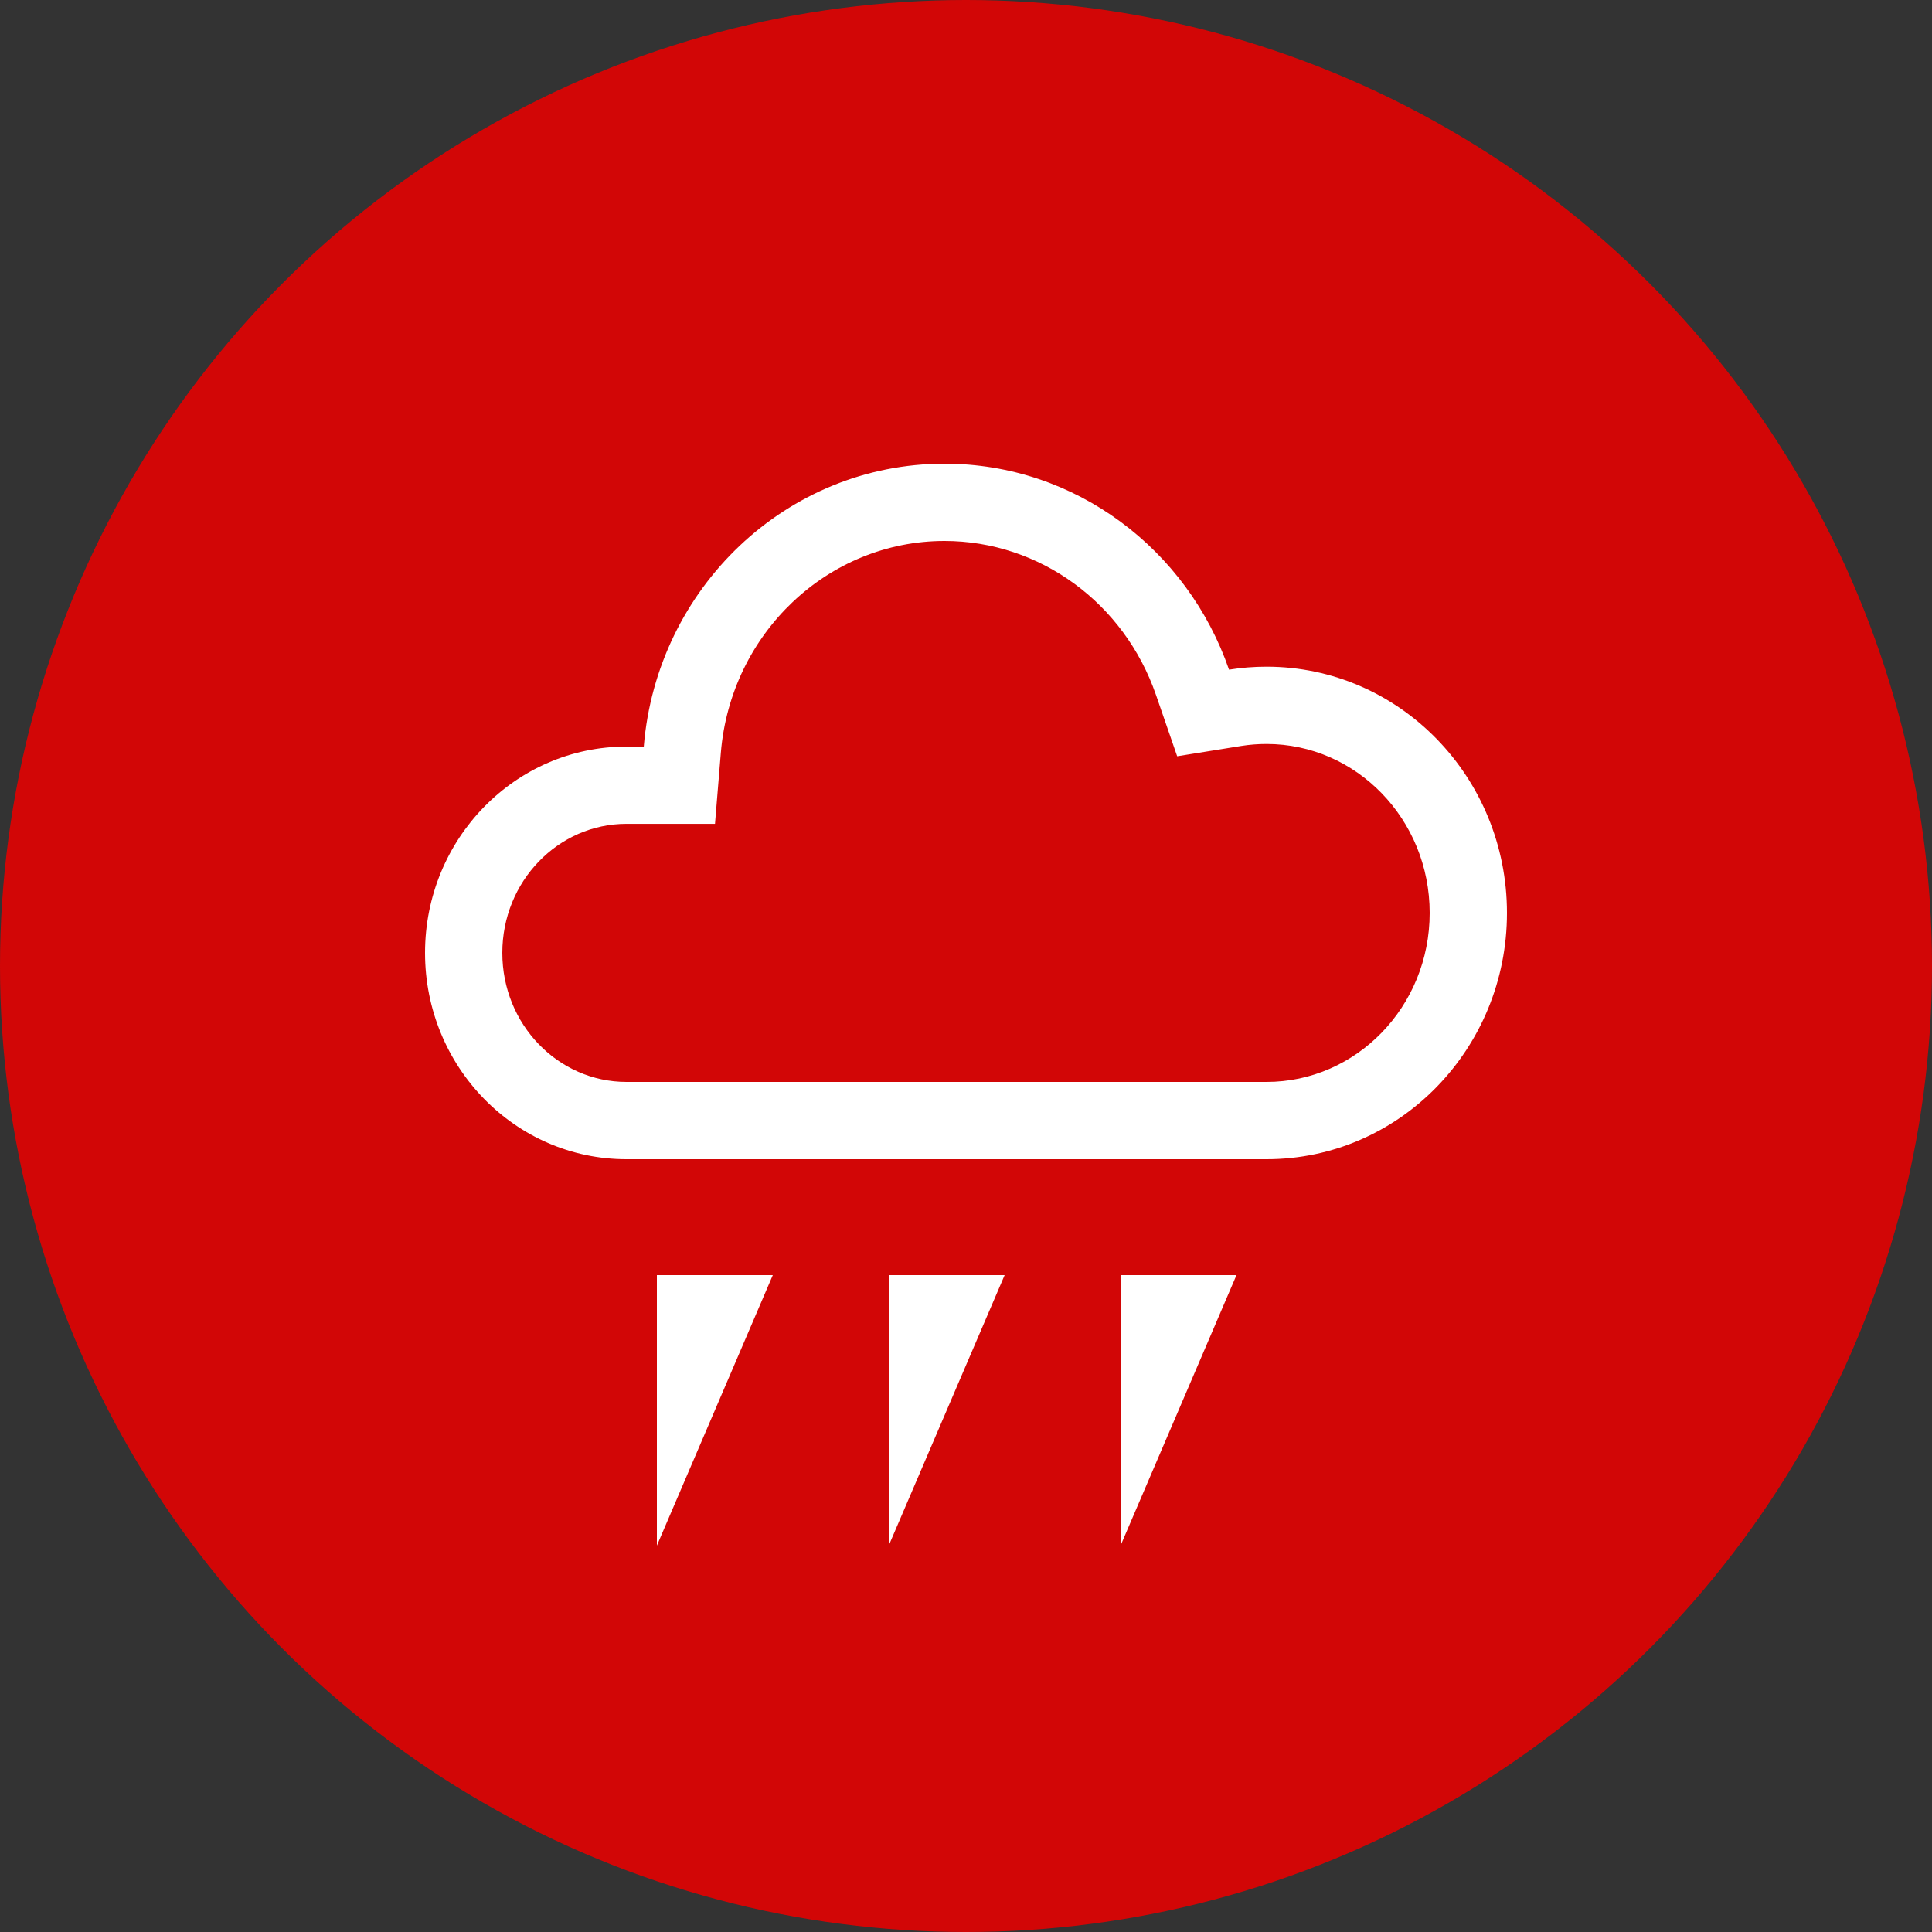 <?xml version="1.0" encoding="UTF-8"?>
<svg width="50px" height="50px" viewBox="0 0 50 50" version="1.1" xmlns="http://www.w3.org/2000/svg" xmlns:xlink="http://www.w3.org/1999/xlink">
    <rect x="0" y="0" width="50" height="50" fill="#333333" stroke="none"/>
    <!-- Generator: Sketch 47.1 (45422) - http://www.bohemiancoding.com/sketch -->
    <title>icon-jaatavasade</title>
    <desc>Created with Sketch.</desc>
    <defs></defs>
    <g id="layouts" stroke="none" stroke-width="1" fill="none" fill-rule="evenodd">
        <g id="icon-jaatavasade">
            <g id="icon-jaatava-sade">
                <circle id="bg" fill="#D20606" cx="25" cy="25" r="25"></circle>
                <path d="M32.124,19.305 L30.465,19.572 L29.916,17.983 C29.096,15.609 26.912,14 24.443,14 C21.43,14 18.909,16.386 18.655,19.484 L18.504,21.321 L16.213,21.321 C14.449,21.321 13,22.805 13,24.66 C13,26.516 14.449,28 16.213,28 L32.778,28 C35.099,28 37,26.053 37,23.627 C37,21.201 35.099,19.254 32.778,19.254 C32.557,19.254 32.338,19.271 32.124,19.305 Z M31.807,17.331 C32.123,17.28 32.447,17.254 32.778,17.254 C36.214,17.254 39,20.107 39,23.627 C39,27.147 36.214,30 32.778,30 L16.213,30 C13.334,30 11,27.61 11,24.66 C11,21.711 13.333,19.321 16.213,19.321 L16.661,19.321 C16.997,15.22 20.353,12 24.443,12 C27.842,12 30.734,14.225 31.807,17.331 Z" id="pilvi" fill="#FFFFFF" fill-rule="nonzero"></path>
                <g id="jaatava-sade" transform="translate(17, 33)" fill-rule="nonzero" fill="#FFFFFF">
                    <polyline id="jaatava-pisara" points="3 0 0 7 0 0"></polyline>
                    <polyline id="jaatava-pisara" points="9 0 6 7 6 0"></polyline>
                    <polyline id="jaatava-pisara" points="15 0 12 7 12 0"></polyline>
                </g>
            </g>
        </g>
    </g>
</svg>
